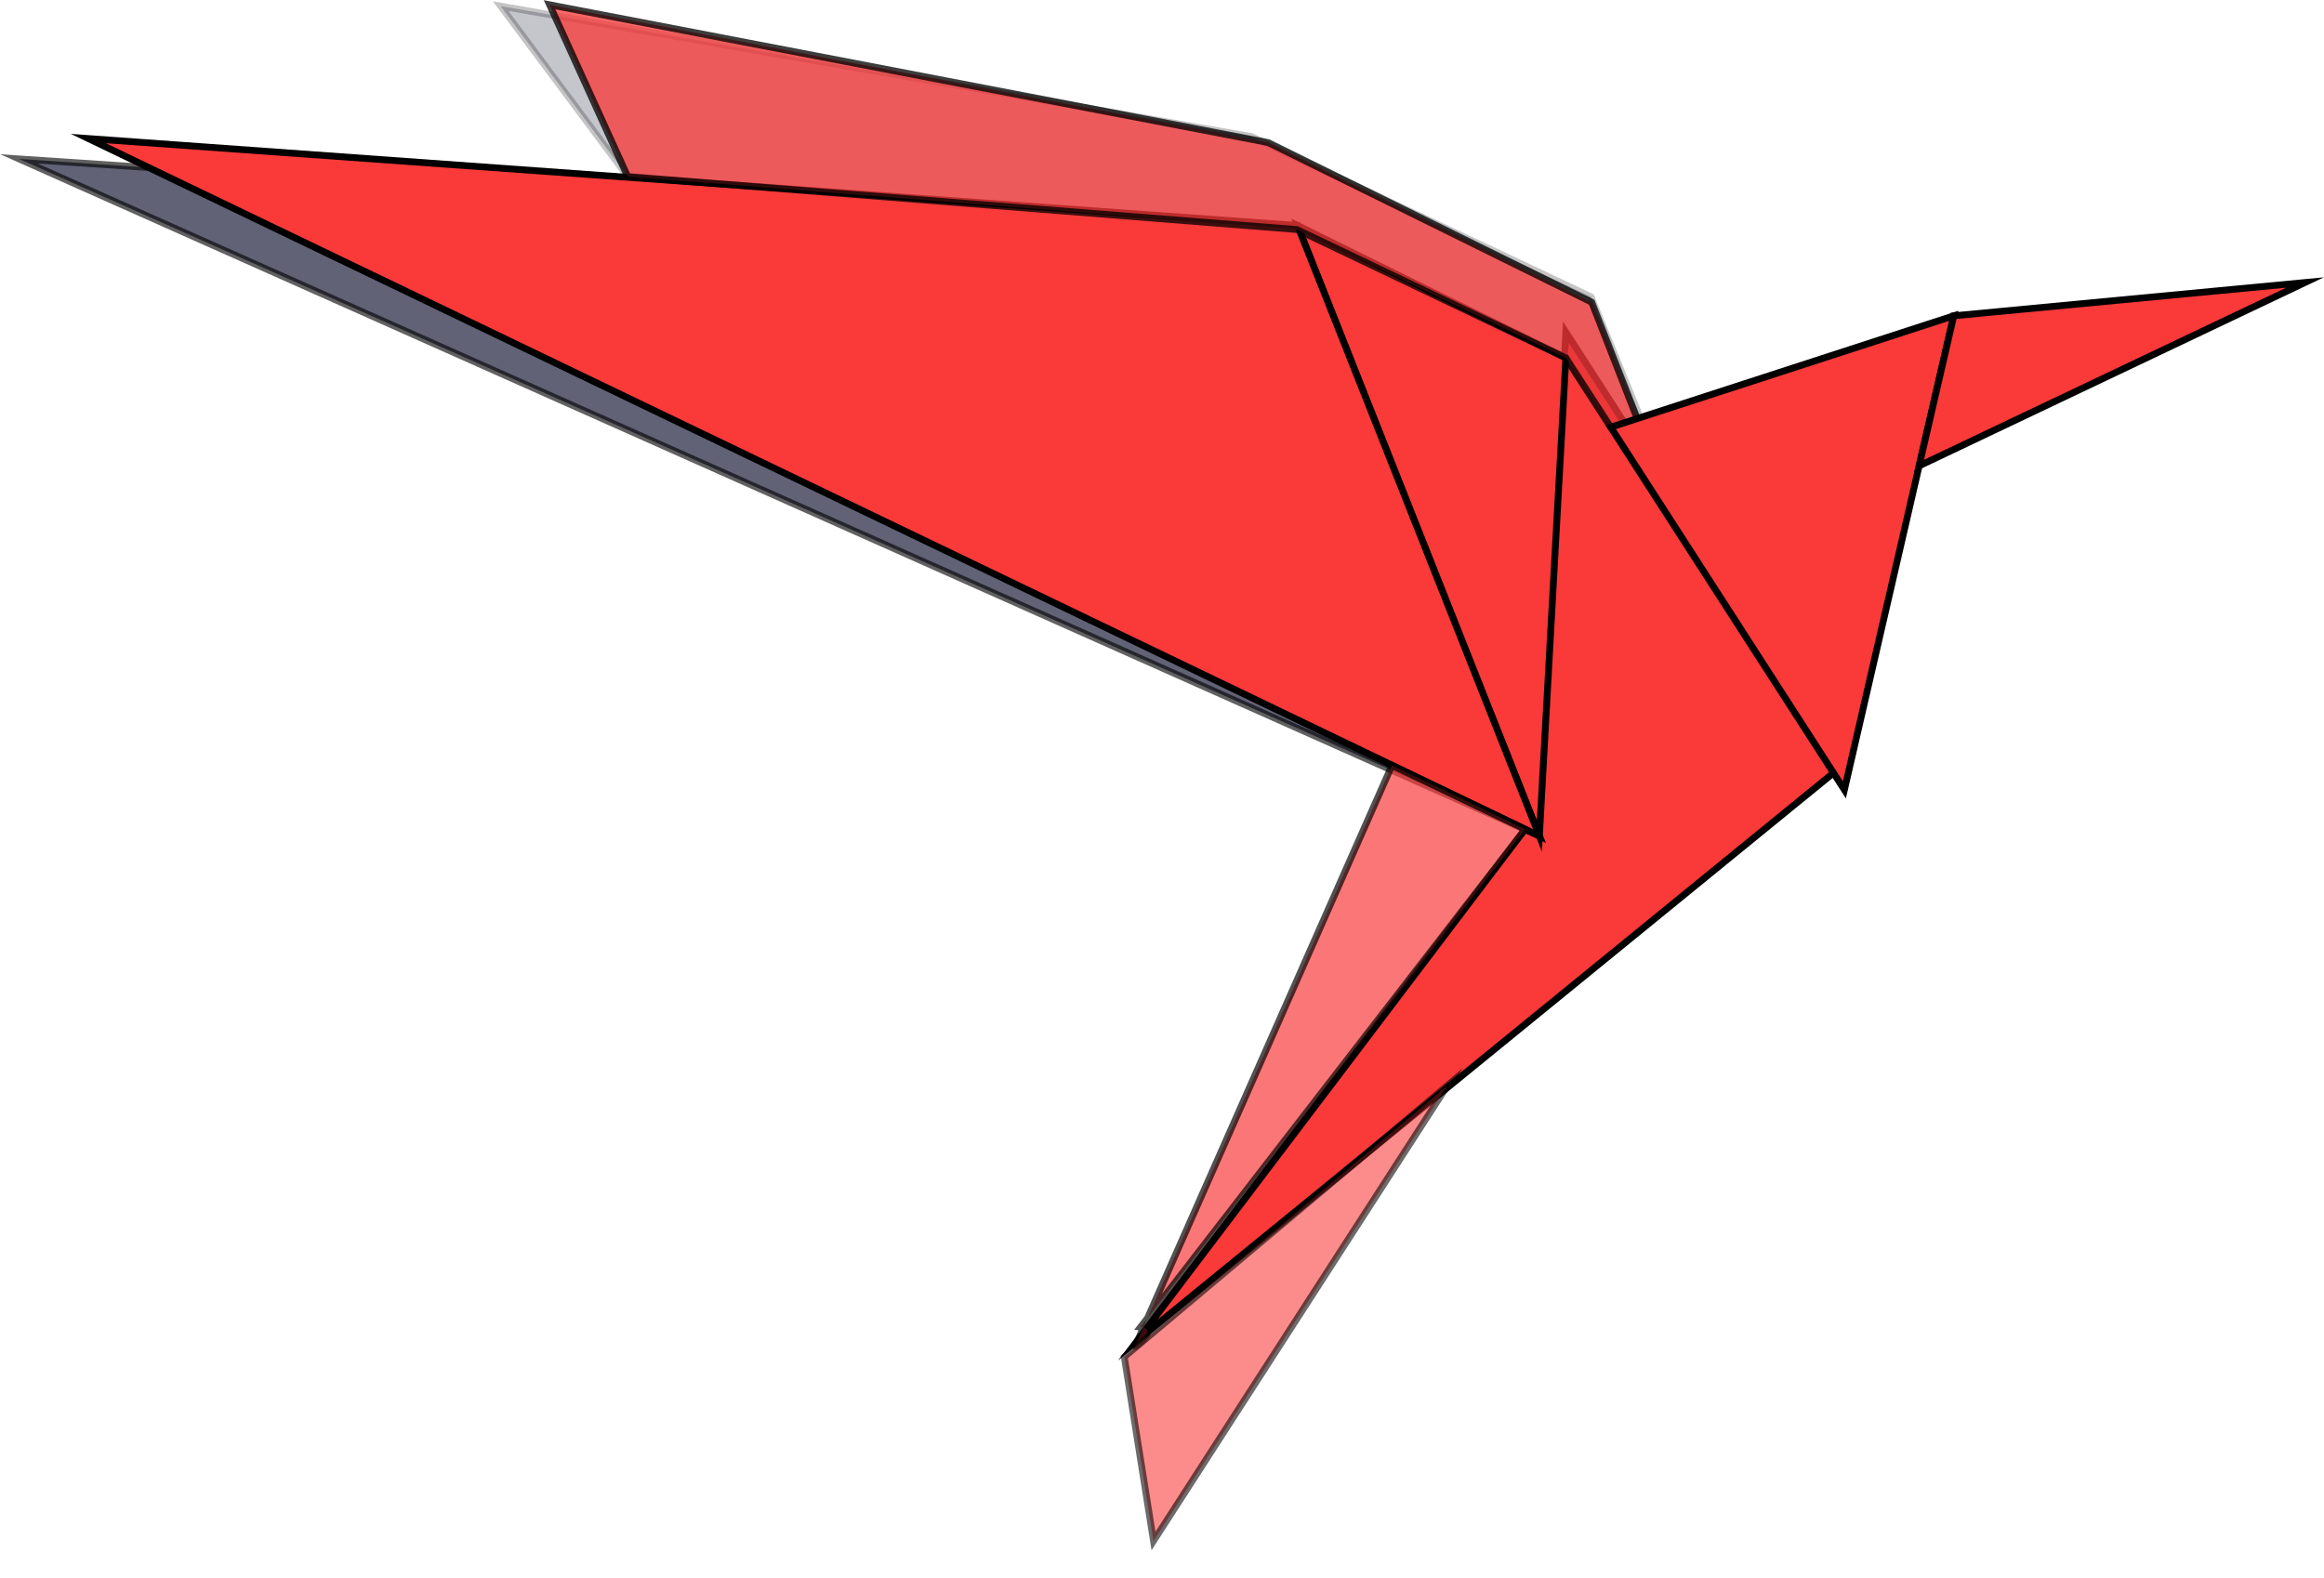 <?xml version="1.0" encoding="utf-8"?>
<!-- Generator: Adobe Illustrator 20.1.0, SVG Export Plug-In . SVG Version: 6.00 Build 0)  -->
<svg version="1.1" id="Layer_1" xmlns="http://www.w3.org/2000/svg" xmlns:xlink="http://www.w3.org/1999/xlink" x="0px" y="0px"
	 viewBox="0 0 342.1 232.3" style="enable-background:new 0 0 342.1 232.3;" xml:space="preserve">
<style type="text/css">
	.st0{fill:#FA3939;stroke:#000000;stroke-miterlimit:10;}
	.st1{opacity:0.23;fill:#000222;stroke:#000000;stroke-miterlimit:10;enable-background:new    ;}
	.st2{opacity:0.62;fill:#000222;stroke:#000000;stroke-miterlimit:10;enable-background:new    ;}
	.st3{opacity:0.76;fill:#FA3939;stroke:#000000;stroke-miterlimit:10;enable-background:new    ;}
	.st4{opacity:0.68;fill:#FA3939;stroke:#000000;stroke-miterlimit:10;enable-background:new    ;}
	.st5{opacity:0.58;fill:#FA3939;stroke:#000000;stroke-miterlimit:10;enable-background:new    ;}
</style>
<polygon class="st0" points="271.5,112.5 167.5,197.3 226.6,119.3 230.5,48.9 "/>
<polygon class="st1" points="230.5,52.7 188.9,33.4 92.4,26 73.7,0.9 184.2,20.1 234.2,43.7 241.8,62.3 237.1,62.9 "/>
<polygon class="st0" points="230.5,52.7 226.6,123.1 191,33.2 "/>
<polygon class="st2" points="226.6,123.1 189.3,35.8 2.8,23.4 "/>
<polygon class="st0" points="226.6,123.1 191,33.2 13,20.4 "/>
<polygon class="st3" points="230.5,52.7 190.9,33.8 92.4,26 80.9,0.7 186.7,21 234.3,44.5 241.3,62.4 237.1,62.9 "/>
<polygon class="st0" points="282.5,68.6 271.5,116.3 237.1,62.9 287.6,46.5 "/>
<polygon class="st0" points="282.5,68.6 287.6,46.5 339.3,41.6 "/>
<path class="st4" d="M224.5,122.1l-56.6,73.3c2.8,0.3-1,3.2-0.8,2.8l37.8-85.5L224.5,122.1z"/>
<polygon class="st5" points="165.5,199.8 169.8,226.9 213.1,159.8 "/>
</svg>
